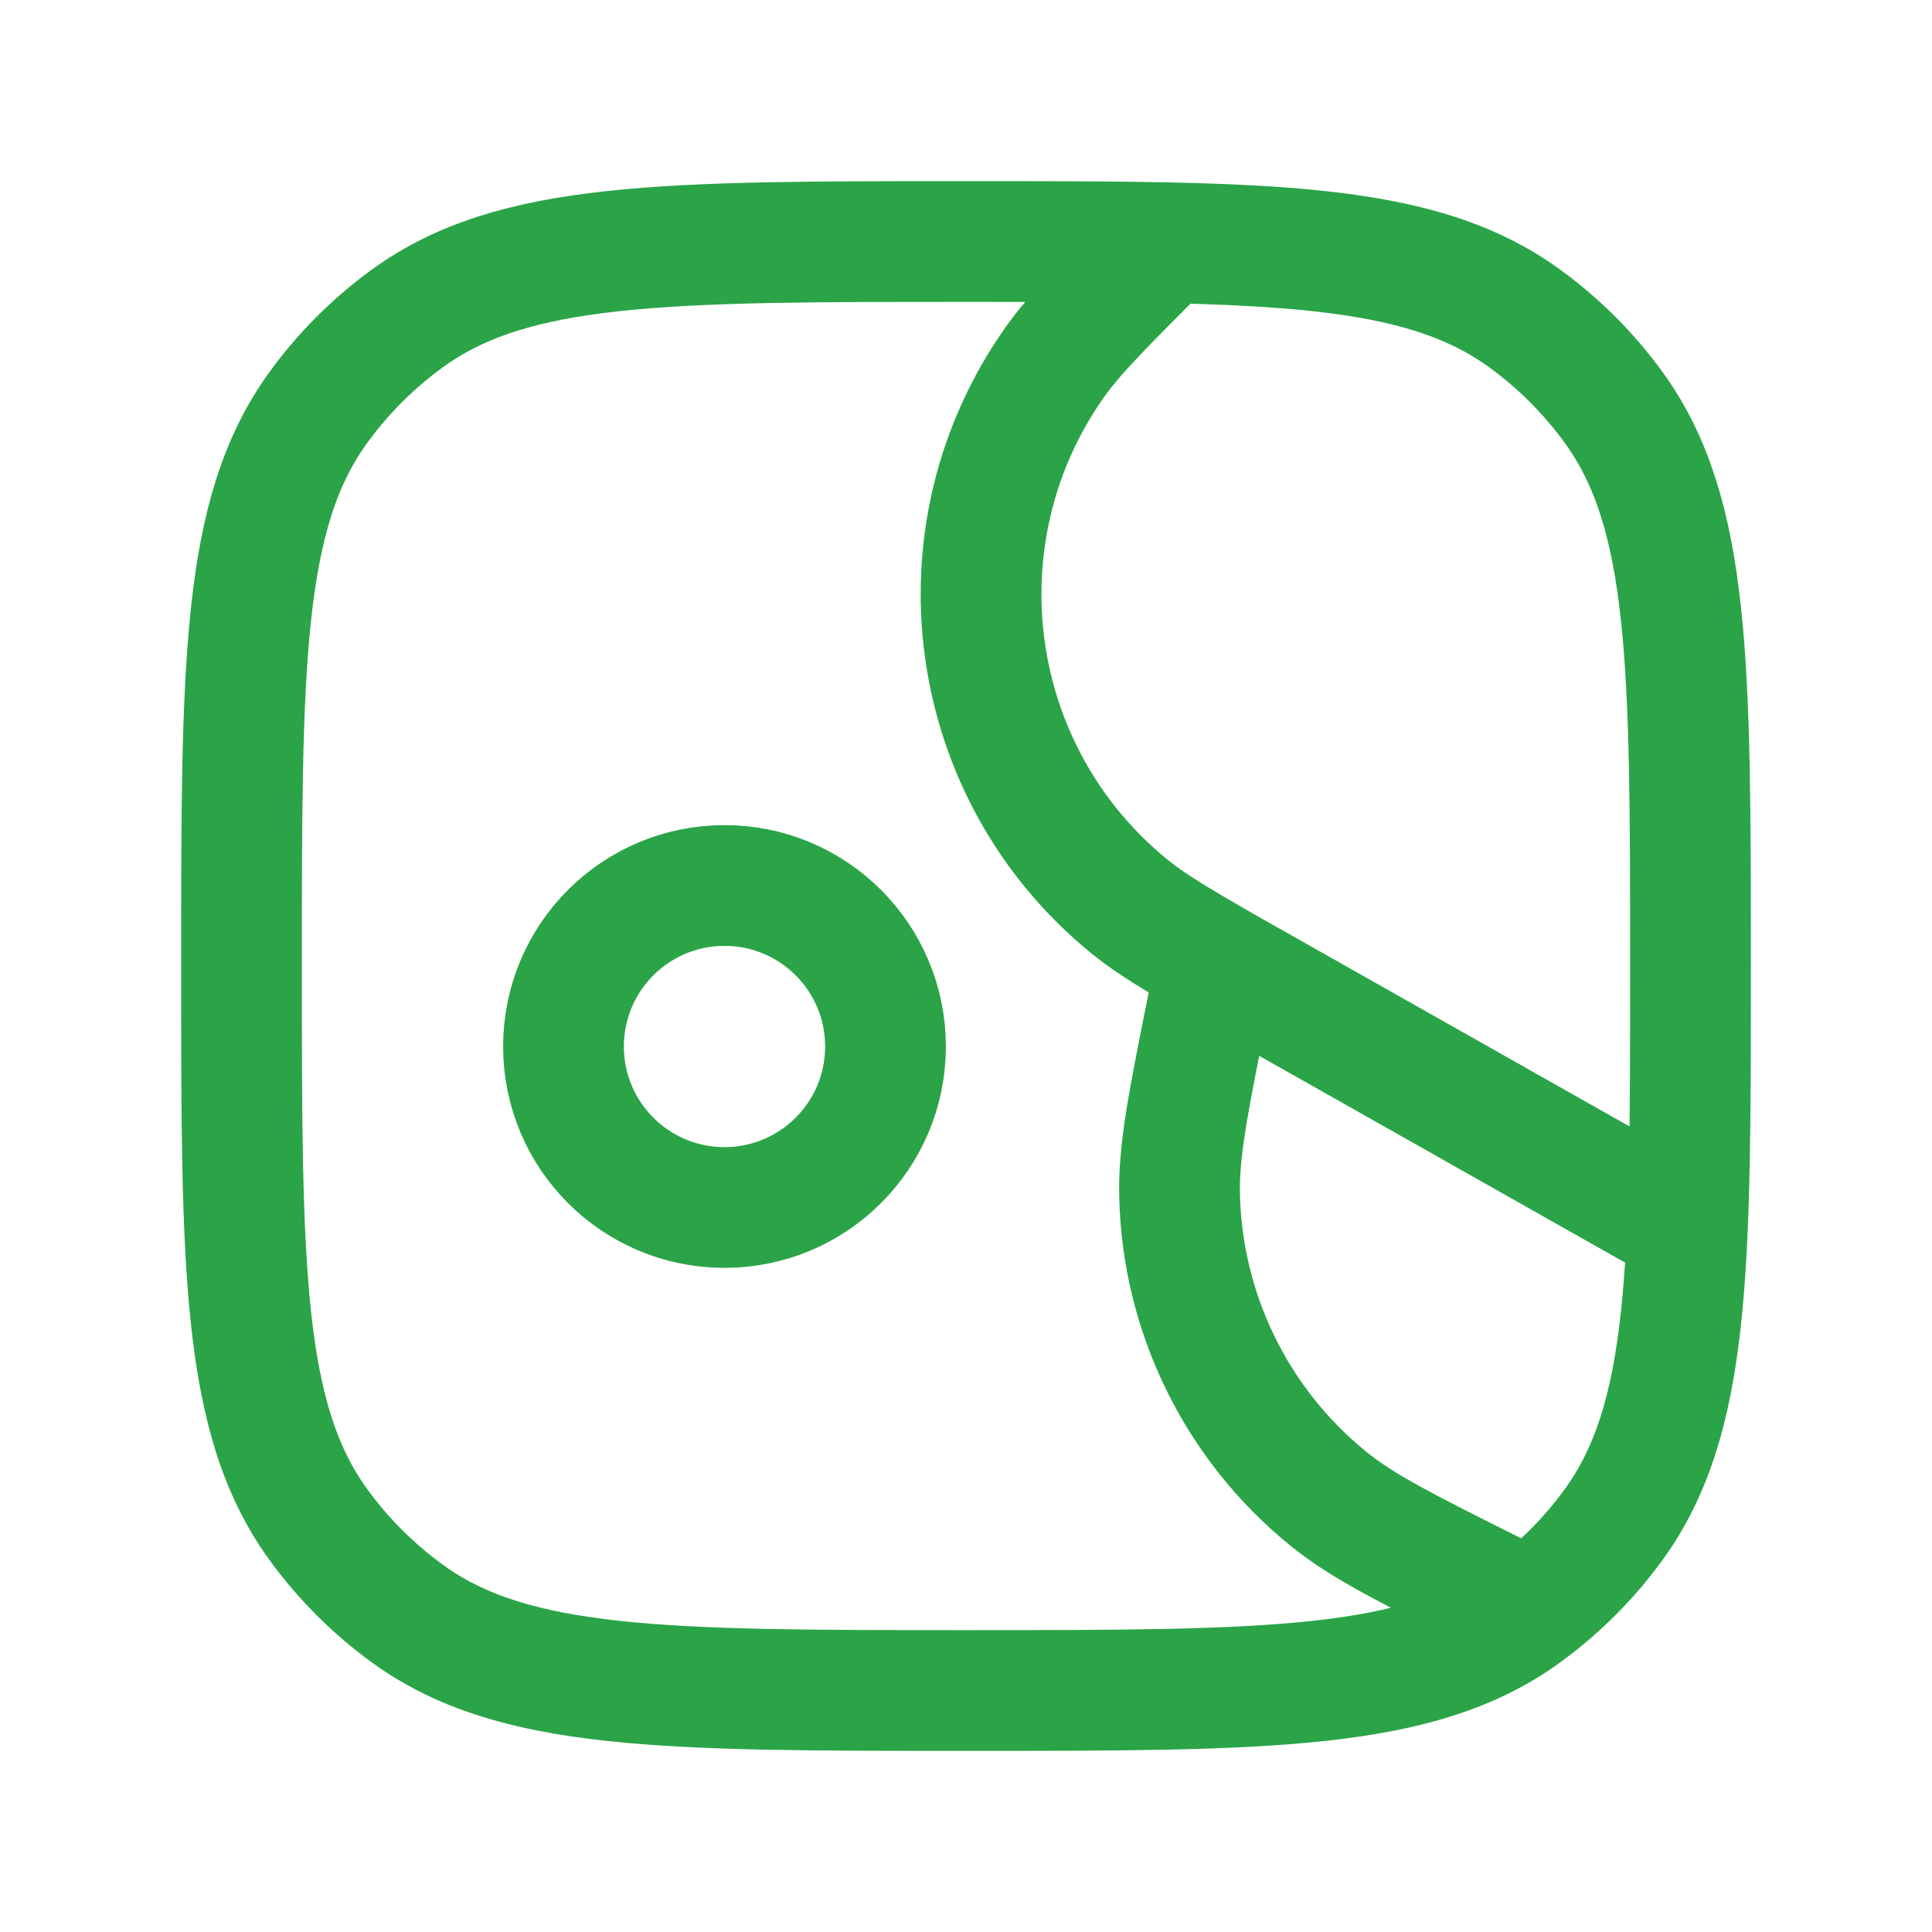 <svg width="24" height="24" viewBox="0 0 24 24" fill="none" xmlns="http://www.w3.org/2000/svg">
<path d="M20.5 15L15.771 12.327C15.542 12.198 15.34 12.084 15.162 11.982M15.162 11.982C14.61 11.666 14.281 11.465 14.034 11.264C11.989 9.602 11.585 6.638 13.11 4.489C13.352 4.148 13.731 3.769 14.485 3.015M15.162 11.982L15 12.5C14.761 13.695 14.641 14.293 14.653 14.842C14.684 16.31 15.359 17.69 16.499 18.616C16.925 18.962 17.47 19.235 18.561 19.78L18.78 19.89L18.985 20.011M14.485 3.015C13.761 3 12.939 3 12 3C8.25 3 6.375 3 5.061 3.955C4.637 4.263 4.263 4.637 3.955 5.061C3 6.375 3 8.25 3 12C3 15.75 3 17.625 3.955 18.939C4.263 19.363 4.637 19.737 5.061 20.045C6.375 21 8.25 21 12 21C15.75 21 17.625 21 18.939 20.045C18.954 20.034 18.97 20.023 18.985 20.011M14.485 3.015C16.654 3.06 17.954 3.239 18.939 3.955C19.363 4.263 19.737 4.637 20.045 5.061C21 6.375 21 8.25 21 12C21 15.75 21 17.625 20.045 18.939C19.748 19.348 19.39 19.709 18.985 20.011M9 15C10.105 15 11 14.105 11 13C11 11.895 10.105 11 9 11C7.895 11 7 11.895 7 13C7 14.105 7.895 15 9 15Z" stroke="#2AA447" stroke-width="1.5" stroke-linecap="round"/>
</svg>
